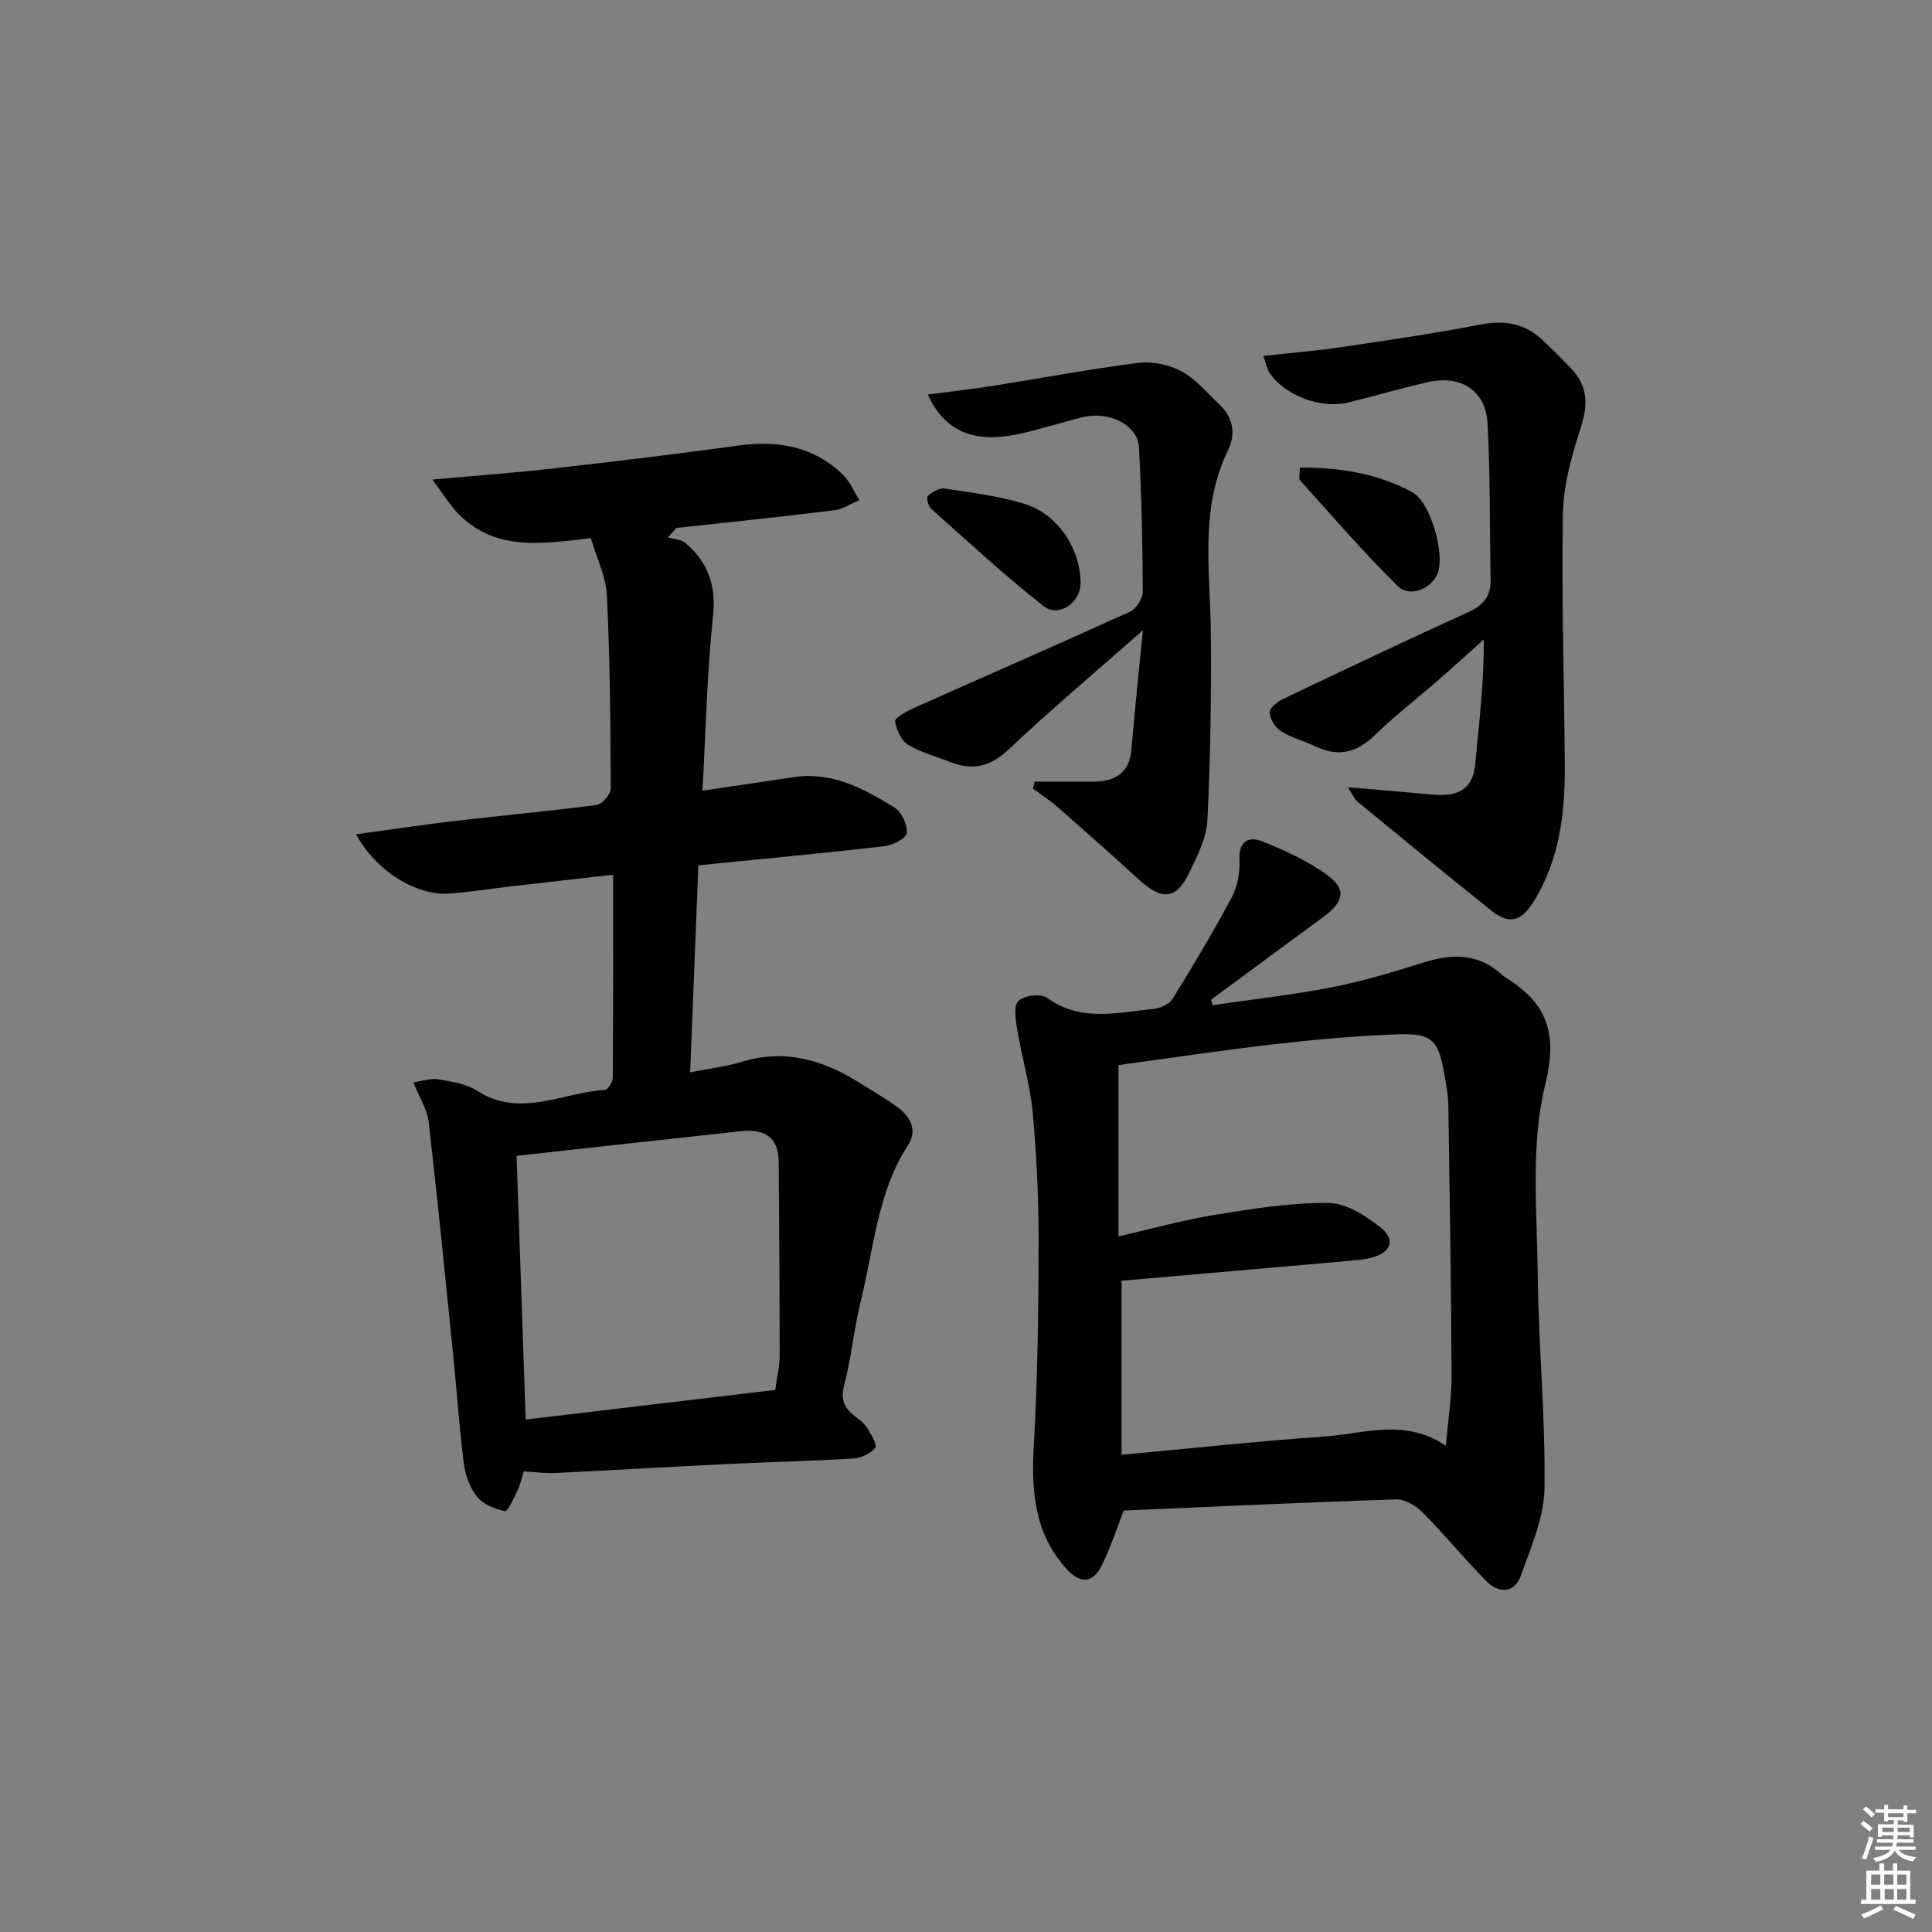 <svg enable-background="new 0 0 400 400" viewBox="0 0 400 400" xmlns="http://www.w3.org/2000/svg"><rect x="0" y="0" width="400" height="400" fill="#808080" stroke="none"/><path d="m385.2 377.6.6-.6c.6.4 1.3.9 1.9 1.5l-.6.7c-.8-.6-1.4-1.1-1.9-1.6zm.3 7.1c.6-1.4 1.1-2.9 1.5-4.5.3.1.6.3.9.4-.5 1.4-1 2.9-1.5 4.4l-.9-.2zm.2-10.1.6-.6c.7.5 1.3 1.1 1.9 1.6l-.7.7c-.6-.6-1.2-1.2-1.8-1.7zm8.4-.8h.8v.9h1.8v.7h-1.8v1.8h-.8v-.3h-1.2v.9h3.3v2.6h-.8v-.4h-2.5c0 .3 0 .6-.1.8h3.4v.7h-3.5c0 .3-.1.6-.1.8h4v.7h-3.5c.7.9 1.9 1.3 3.6 1.5-.2.2-.4.5-.6.9-1.9-.3-3.2-1.1-3.8-2.3-.5 1.1-1.8 2-3.9 2.4-.2-.3-.4-.5-.6-.8 1.9-.4 3.1-.9 3.6-1.7h-3.2v-.7h3.5c.1-.2.1-.5.2-.8h-3.3v-.7h3.4c0-.2 0-.5 0-.8h-2.4v.3h-.8v-2.6h3.3v-.9h-1.2v.3h-.8v-1.8h-1.8v-.7h1.8v-.9h.8v.9h3.2zm-4.4 5.5h2.4c0-.3 0-.6 0-.9h-2.4zm1.2-3.1h3.2v-.8h-3.2zm4.4 2.2h-2.4v.9h2.5v-.9z" fill="#fcfafa"/><path d="m389.2 385.8h.9v1.5h1.8v-1.5h.9v1.5h2.7v6h1.1v.9h-11.3v-.9h1.1v-6h2.7v-1.5zm.2 8.7.5.8c-1.2.6-2.5 1.3-4 1.9-.2-.3-.3-.6-.6-.8 1.6-.6 3-1.3 4.1-1.9zm-2-4.3h1.9v-2.1h-1.9zm0 3.1h1.9v-2.2h-1.9zm2.7-3.1h1.9v-2.1h-1.9zm.1 3.1h1.9v-2.2h-1.9zm2.3 1.3c1.4.6 2.7 1.2 4.1 1.8l-.5.9c-1.5-.7-2.8-1.4-4.1-1.9zm2.2-6.5h-1.9v2.1h1.9zm-1.9 5.2h1.9v-2.2h-1.9z" fill="#fcfafa"/><g fill="#010101"><path d="m73.71 172.73c7.28-.99 13.94-1.99 20.62-2.78 9.74-1.14 19.51-2.01 29.22-3.3 1.14-.15 2.9-2.22 2.9-3.4-.05-13.31-.15-26.63-.8-39.91-.19-3.98-2.14-7.88-3.32-11.92-9.9 1.13-19.35 2.73-27.01-4.61-1.99-1.9-3.42-4.38-5.81-7.52 9.48-.86 17.4-1.43 25.28-2.33 12.7-1.44 25.39-2.96 38.05-4.71 8.21-1.13 15.61.15 21.7 6.06 1.45 1.41 2.27 3.47 3.38 5.24-1.75.73-3.44 1.89-5.25 2.11-10.86 1.34-21.75 2.46-32.63 3.65-.58.65-1.16 1.29-1.74 1.94 1.26.4 2.81.46 3.73 1.26 4.55 3.96 6.27 8.7 5.59 15.05-1.25 11.85-1.49 23.8-2.18 36.14 6.45-.96 12.63-1.84 18.79-2.79 8-1.23 14.62 2.35 20.99 6.3 1.46.91 2.67 3.56 2.51 5.26-.11 1.08-2.9 2.53-4.61 2.73-12.69 1.46-25.42 2.64-38.53 3.95-.57 14.36-1.13 28.43-1.7 42.86 3.99-.79 7.47-1.18 10.76-2.19 8.87-2.7 16.74-.38 24.23 4.32 2.68 1.68 5.43 3.25 7.97 5.11 2.67 1.95 4.13 4.79 2.18 7.78-6.38 9.82-7.08 21.3-9.78 32.18-1.43 5.78-1.97 11.79-3.47 17.55-.78 2.98-.02 4.73 2.17 6.4.92.7 1.92 1.45 2.52 2.4.82 1.32 2.19 3.5 1.72 4.16-.87 1.22-2.88 2.14-4.47 2.24-8.63.54-17.28.72-25.92 1.14-11.96.58-23.91 1.29-35.86 1.87-1.97.1-3.97-.19-6.52-.34-.36 1.17-.64 2.59-1.24 3.86-.76 1.61-2.03 4.48-2.63 4.37-2.08-.39-4.49-1.4-5.78-2.98-1.49-1.83-2.43-4.46-2.73-6.85-.95-7.4-1.44-14.85-2.19-22.28-1.64-16.16-3.24-32.33-5.1-48.47-.29-2.53-1.85-4.91-3.17-8.21 1.96-.26 3.62-.87 5.14-.61 2.75.48 5.78.9 8.04 2.36 8.96 5.76 17.69.35 26.49-.17.61-.04 1.62-1.64 1.62-2.52.1-13.8.07-27.6.07-42.03-7.28.83-14.12 1.6-20.97 2.39-4.28.5-8.55 1.18-12.85 1.51-6.84.5-15.18-4.52-19.41-12.27zm86.8 115.04c.37-2.75.91-4.87.91-6.99 0-13.43-.1-26.86-.2-40.29-.04-5.4-3.33-6.78-7.99-6.27-15.3 1.66-30.61 3.36-46.28 5.08.63 18.29 1.26 36.28 1.89 54.6 17.44-2.07 34.38-4.08 51.67-6.13z"/><path d="m251.06 208.11c8.26-1.21 16.57-2.12 24.75-3.72 6.46-1.27 12.82-3.2 19.12-5.17 6-1.88 11.45-1.78 16.25 2.79.12.11.26.21.4.3 8.6 5.29 11.03 11.33 8.33 22.32-3.05 12.45-1.68 26.09-1.54 39.2.15 14.79 1.61 29.57 1.4 44.35-.09 6.01-2.79 12.08-4.85 17.93-1.33 3.76-4.54 3.89-7.14 1.28-4.56-4.57-8.63-9.62-13.18-14.2-1.4-1.41-3.71-2.8-5.56-2.75-18.77.59-37.54 1.49-56.37 2.3-1.44 3.65-2.75 7.74-4.65 11.53-1.75 3.47-4.3 3.71-7.09.69-6.91-7.53-7.42-16.5-6.87-26.13.78-13.74.95-27.53.97-41.3.02-8.97-.38-17.97-1.19-26.91-.54-5.9-2.27-11.68-3.25-17.55-.33-1.96-.78-4.84.24-5.82 1.19-1.14 4.63-1.6 5.89-.69 7.02 5.1 14.59 3.07 22.06 2.33 1.41-.14 3.29-.95 3.98-2.06 4.28-6.91 8.45-13.91 12.28-21.08 1.18-2.22 1.71-5.1 1.58-7.63-.21-4.03 1.89-5.05 4.82-3.89 4.56 1.82 9.14 3.95 13.12 6.77 4.32 3.05 3.79 5.66-.73 8.96-7.73 5.65-15.41 11.36-23.11 17.04.12.36.23.74.34 1.11zm-18.85 57.05v36.03c14.41-1.32 28.27-2.81 42.16-3.79 8.11-.57 16.42-3.83 24.99 1.93.46-5.45 1.19-10.02 1.17-14.58-.09-18.63-.38-37.26-.66-55.89-.03-2.14-.47-4.29-.83-6.41-1.22-7.16-2.52-8.57-9.78-8.3-8.45.31-16.91 1.07-25.31 2.03-10.85 1.24-21.65 2.88-32.38 4.33v35.47c6.9-1.57 13.29-3.38 19.8-4.43 7.83-1.27 15.77-2.56 23.65-2.5 3.66.03 7.75 2.64 10.82 5.1 3.18 2.55 2.11 5.2-1.86 6.23-1.27.33-2.59.49-3.9.6-16.04 1.42-32.07 2.81-47.87 4.18z"/><path d="m261.55 73.69c5.59-.61 10.8-1.03 15.95-1.79 9.67-1.43 19.36-2.84 28.95-4.7 5.01-.97 9.23-.28 12.91 3.2 2.06 1.94 4.06 3.95 6.01 5.99 3.36 3.53 3.42 7.36 1.96 11.97-1.83 5.77-3.63 11.84-3.74 17.81-.32 17.46.28 34.93.38 52.4.06 9.91-1.1 19.59-6.55 28.26-2.47 3.93-4.99 4.61-8.57 1.76-9.35-7.45-18.57-15.05-27.81-22.63-.58-.47-.88-1.29-1.99-2.98 5.22.45 9.51.82 13.79 1.19 1.65.14 3.3.34 4.95.41 4.45.18 7.19-1.5 7.64-6.38.77-8.41 1.83-16.79 1.78-25.82-3.12 2.8-6.22 5.63-9.38 8.38-4.39 3.83-9.02 7.4-13.19 11.45-3.69 3.58-7.48 4.58-12.15 2.38-2.4-1.13-5.04-1.81-7.26-3.19-1.19-.74-2.29-2.51-2.37-3.87-.05-.9 1.62-2.26 2.8-2.82 12.75-6.08 25.51-12.14 38.37-17.99 3.13-1.42 4.67-3.34 4.59-6.77-.23-10.79-.04-21.61-.65-32.38-.38-6.8-5.62-10.02-12.47-8.43-5.49 1.27-10.91 2.85-16.38 4.2-5.58 1.38-13.08-1.45-16.25-6.11-.52-.79-.69-1.8-1.32-3.54z"/><path d="m192.07 81.68c4.69-.61 8.92-1.07 13.11-1.73 10.15-1.6 20.25-3.52 30.43-4.81 2.89-.37 6.34.31 8.91 1.69 2.99 1.6 5.34 4.43 7.87 6.83 2.84 2.7 3.59 5.99 1.86 9.55-5.92 12.16-3.68 25.02-3.56 37.76.12 12.95-.08 25.92-.71 38.86-.18 3.63-2.06 7.31-3.69 10.72-2.76 5.79-5.68 5.98-10.68 1.39-5.51-5.06-11.12-10-16.75-14.93-1.56-1.37-3.33-2.5-5.01-3.74.12-.48.24-.96.36-1.44 4.02 0 8.04.01 12.06 0 4.58-.01 7.59-1.72 8-6.81.63-7.73 1.47-15.45 2.36-24.53-10.06 8.86-19.14 16.49-27.75 24.63-3.81 3.6-7.5 4.49-12.15 2.64-2.93-1.16-6.08-1.95-8.73-3.58-1.41-.87-2.41-3.09-2.67-4.83-.1-.7 2.2-2 3.58-2.63 15.01-6.71 30.09-13.27 45.05-20.09 1.29-.59 2.65-2.73 2.64-4.14-.04-9.97-.25-19.96-.79-29.91-.25-4.61-6.24-7.56-11.73-6.19-4.51 1.13-8.94 2.58-13.48 3.53-9.02 1.88-15.02-.63-18.53-8.24z"/><path d="m223.72 120.72c.02 4.01-4.52 7.24-7.66 4.77-8.08-6.35-15.64-13.36-23.33-20.21-.58-.52-.96-2.34-.63-2.62.93-.8 2.36-1.68 3.44-1.52 5.57.85 11.23 1.54 16.59 3.18 6.9 2.12 11.55 9.3 11.59 16.4z"/><path d="m269.12 96.81c8.45-.02 16.22 1.23 23.33 5.14 3.75 2.06 6.79 12.81 5.18 16.8-1.29 3.17-5.73 5.06-8.26 2.57-7.07-6.95-13.55-14.49-20.21-21.86-.32-.36-.04-1.27-.04-2.65z"/></g></svg>